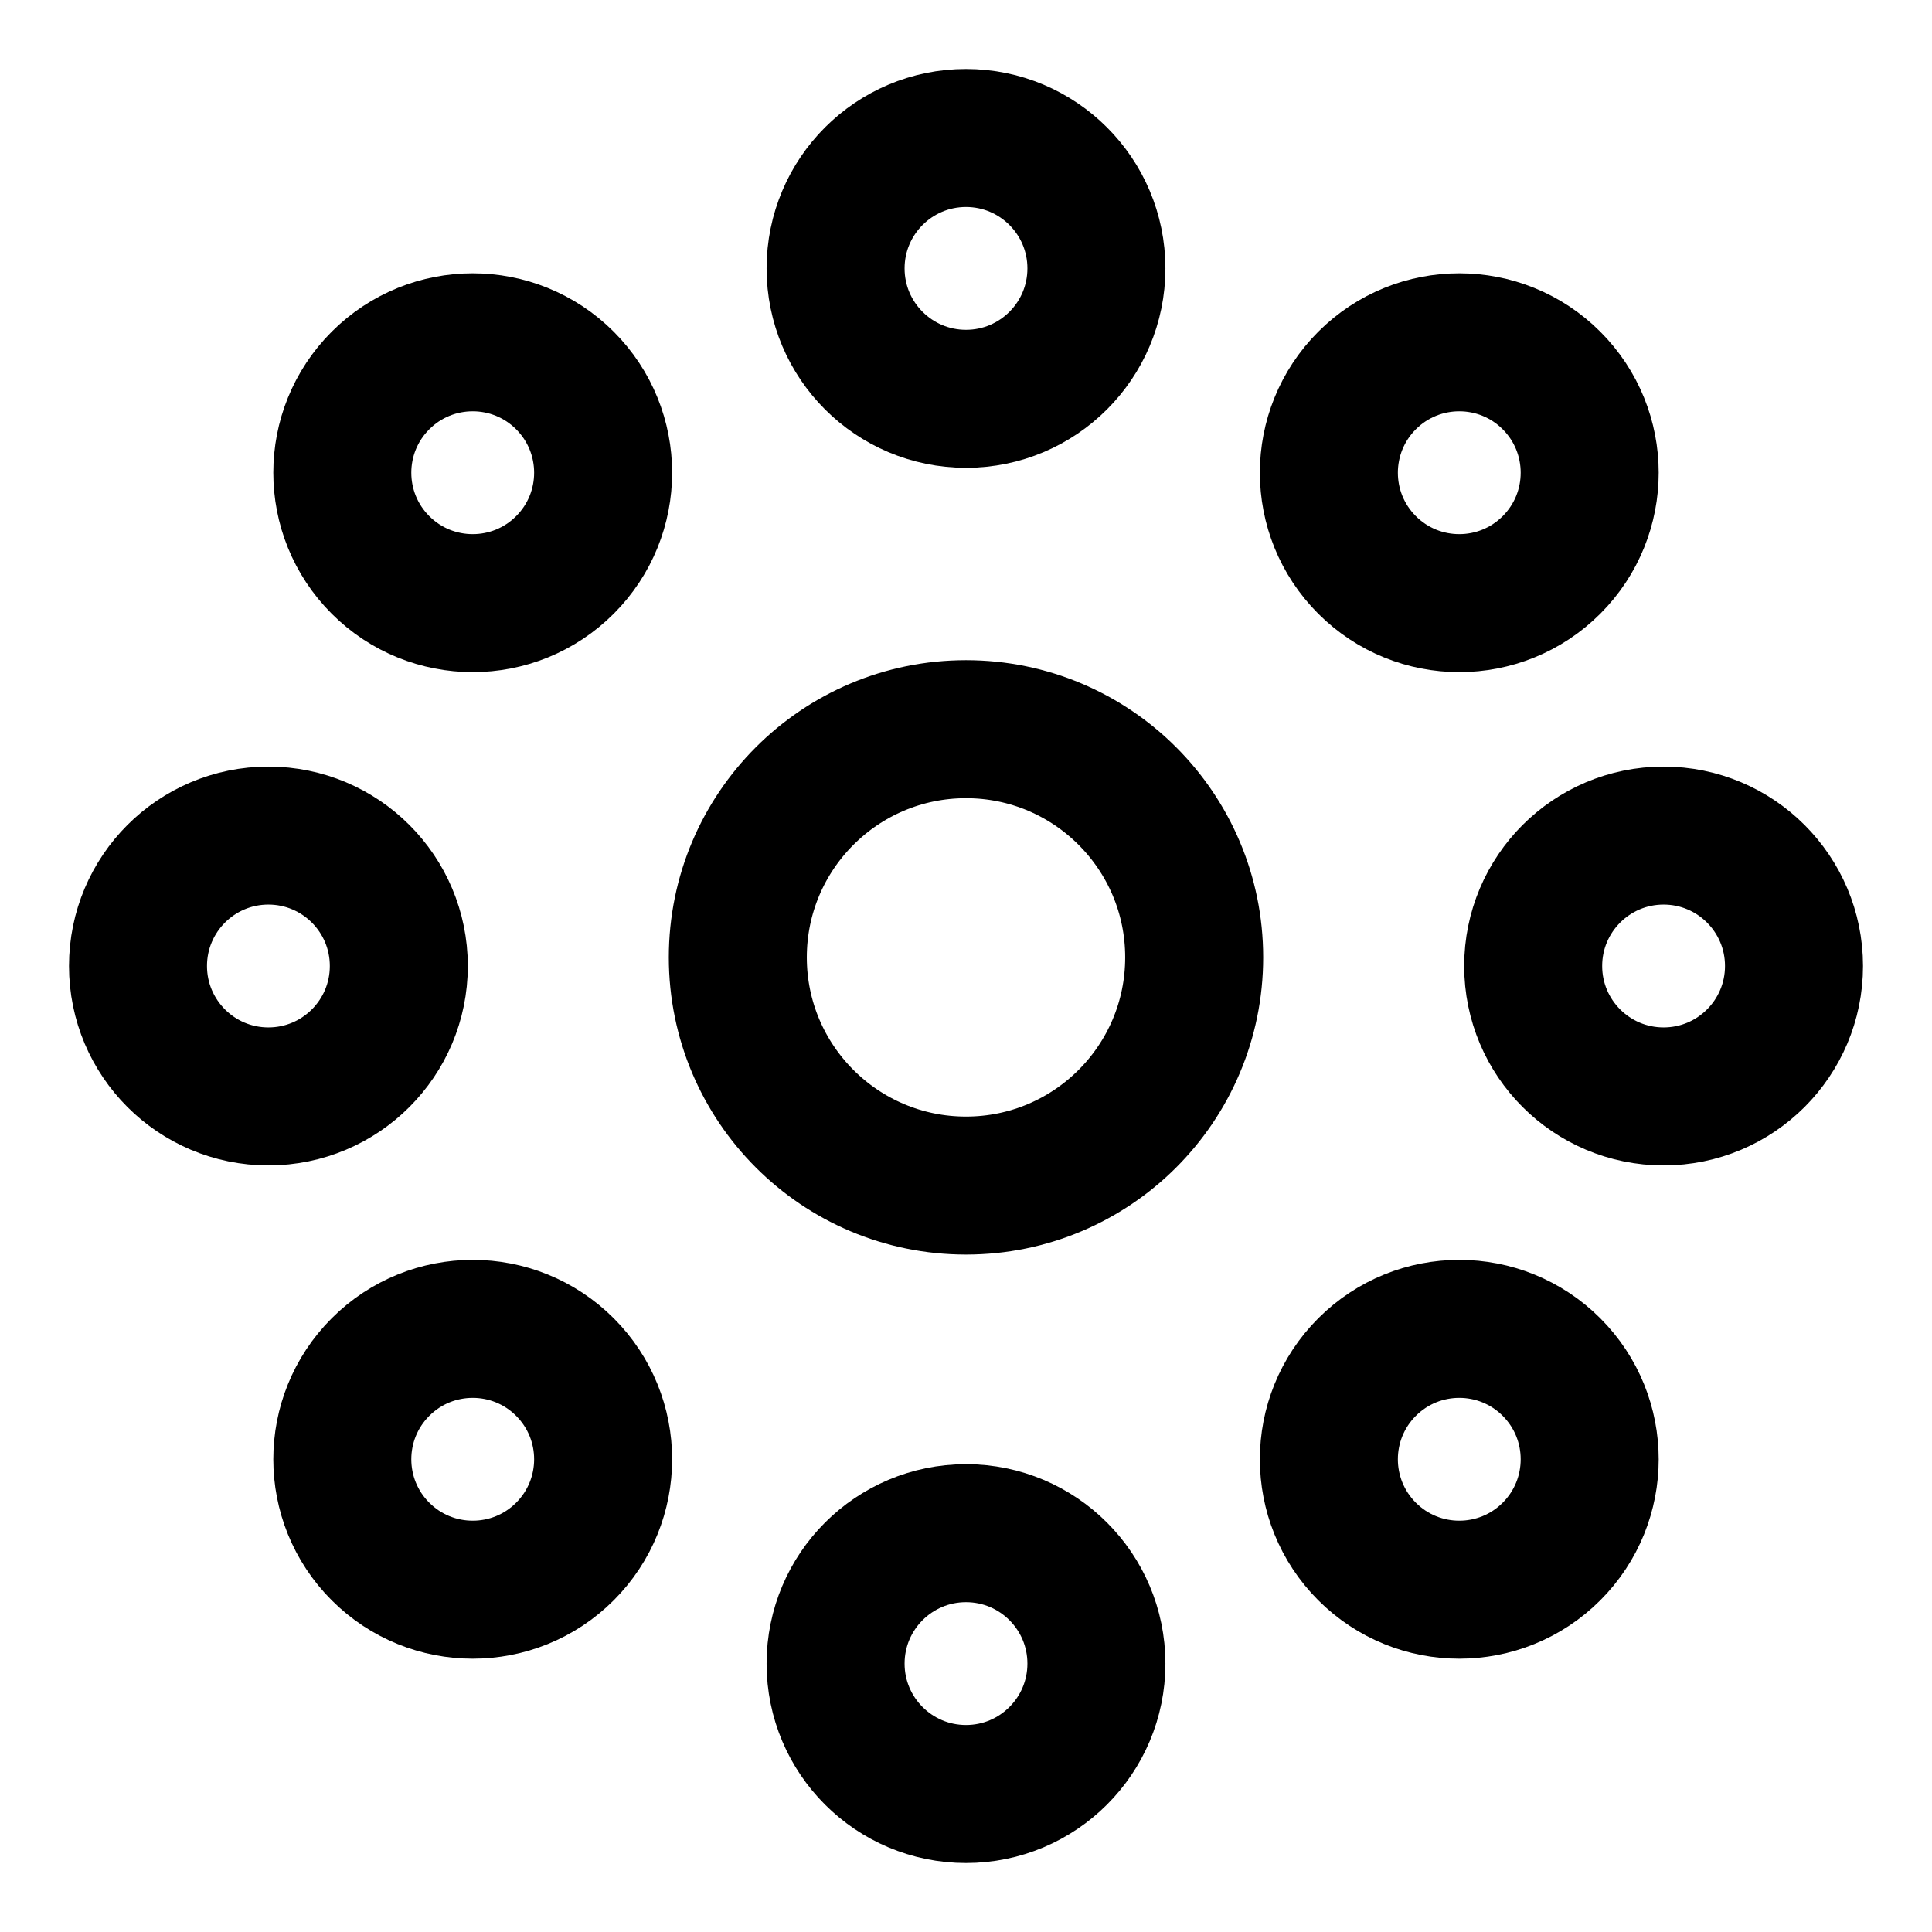 <svg width="24" height="24" viewBox="0 0 28 28" fill="none" xmlns="http://www.w3.org/2000/svg" stroke-width="2" stroke-linecap="round" stroke-linejoin="round" stroke="#000000"><g><circle cx="14" cy="13.875" r="3.307"></circle><circle cx="14" cy="24.11" r="1.89"></circle><circle cx="14" cy="3.89" r="1.89"></circle><circle cx="24.11" cy="14" r="1.89" transform="rotate(-90 24.11 14)"></circle><circle cx="3.89" cy="14" r="1.89" transform="rotate(-90 3.89 14)"></circle><circle cx="21.149" cy="21.149" r="1.89" transform="rotate(-45 21.149 21.149)"></circle><circle cx="6.851" cy="6.851" r="1.89" transform="rotate(-45 6.851 6.851)"></circle><circle cx="21.149" cy="6.851" r="1.89" transform="rotate(-135 21.149 6.851)"></circle><circle cx="6.851" cy="21.149" r="1.89" transform="rotate(-135 6.851 21.149)"></circle></g></svg>